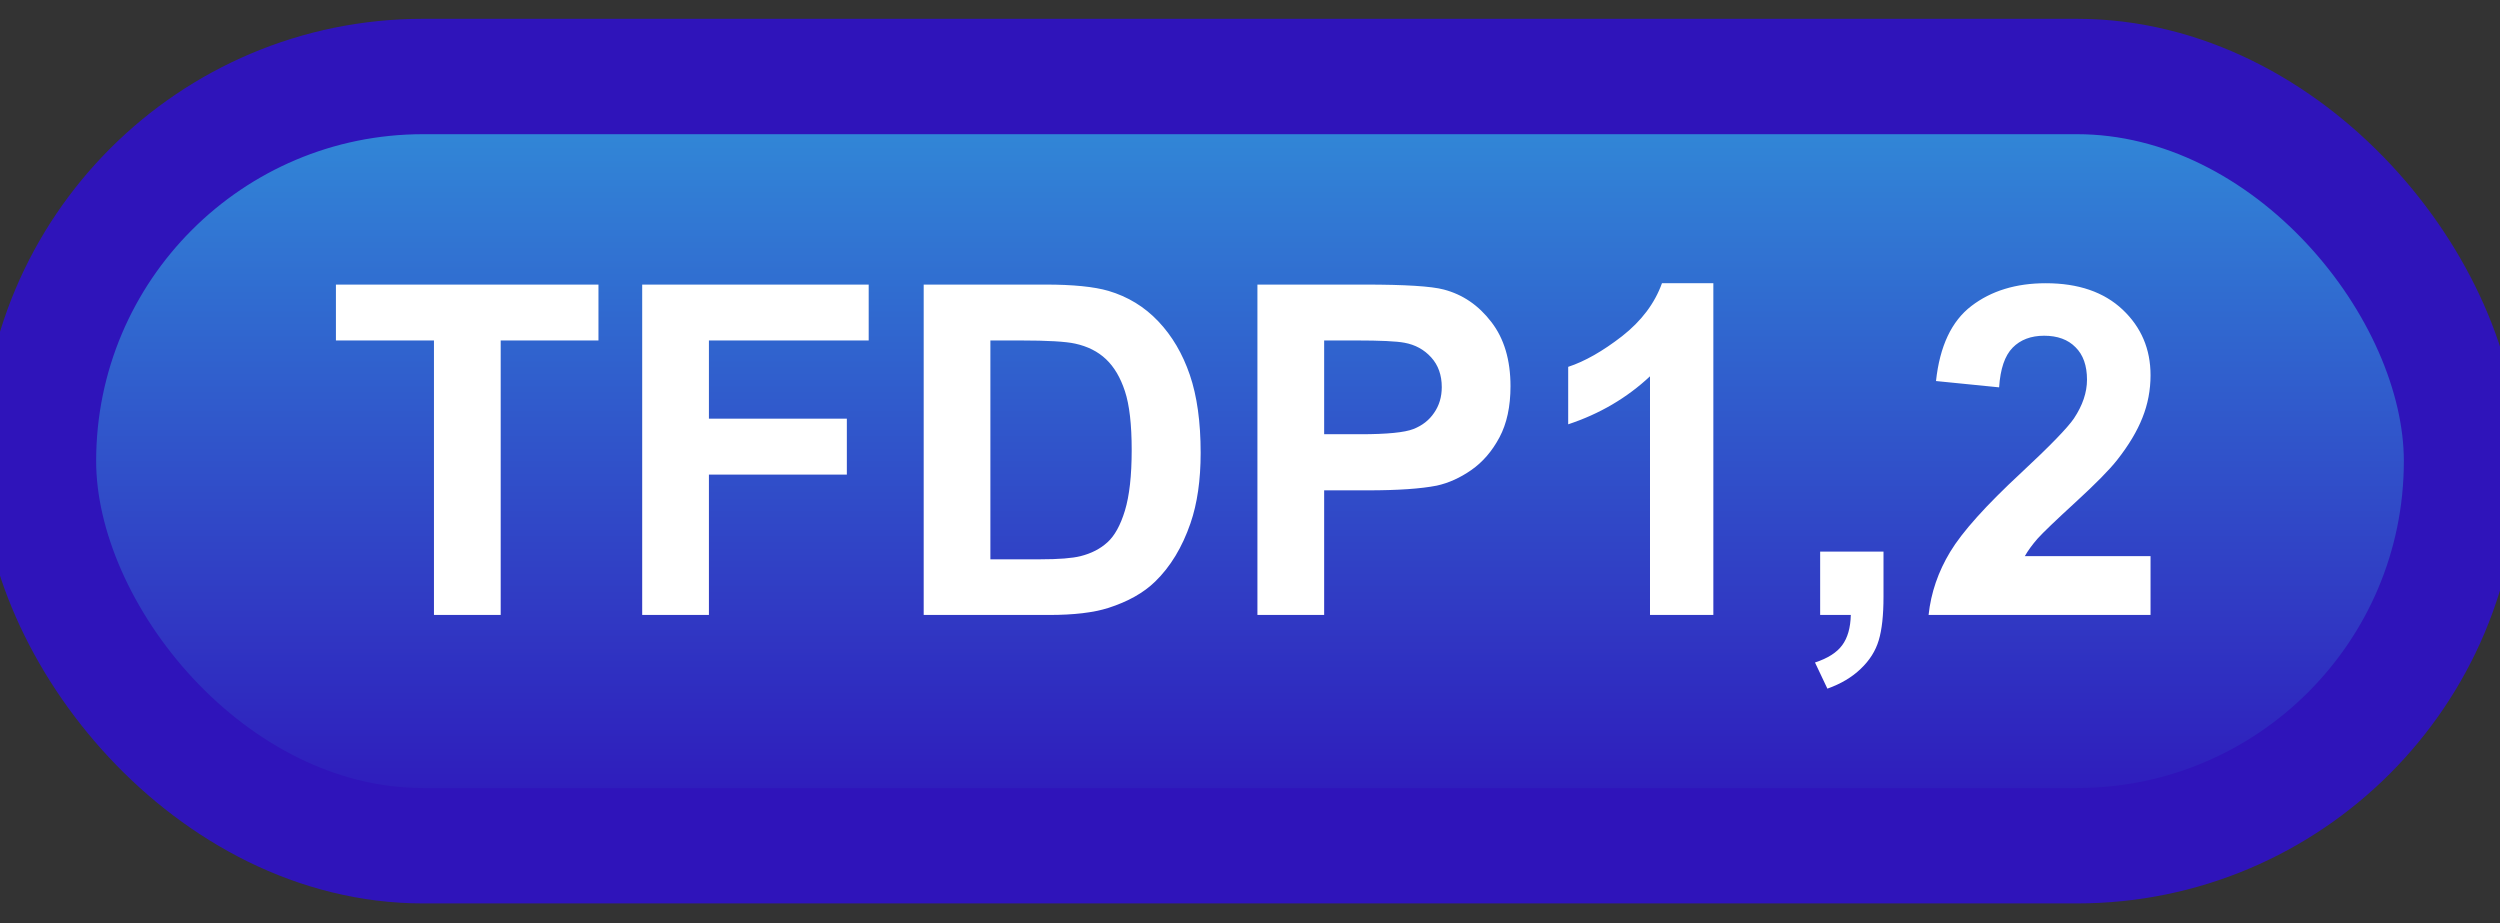 <svg width="65" height="24" viewBox="0 0 65 24" fill="none" xmlns="http://www.w3.org/2000/svg">
<rect x="0" y="0" width="65" height="24" fill="#333333" stroke="none"/>
<rect x="1" y="1.989" width="63" height="20" rx="10" fill="url(#paint0_linear_84_2009)"/>
<rect x="1" y="1.989" width="63" height="20" rx="10" stroke="#2F14BA" stroke-width="3" stroke-linejoin="round"/>
<path d="M11.283 15.989V8.852H8.734V7.399H15.56V8.852H13.018V15.989H11.283ZM16.697 15.989V7.399H22.586V8.852H18.432V10.886H22.018V12.339H18.432V15.989H16.697ZM24.016 7.399H27.186C27.9 7.399 28.445 7.454 28.82 7.563C29.324 7.712 29.756 7.975 30.115 8.354C30.475 8.733 30.748 9.198 30.936 9.749C31.123 10.296 31.217 10.971 31.217 11.776C31.217 12.483 31.129 13.092 30.953 13.604C30.738 14.229 30.432 14.735 30.033 15.122C29.732 15.415 29.326 15.643 28.814 15.807C28.432 15.928 27.92 15.989 27.279 15.989H24.016V7.399ZM25.75 8.852V14.542H27.045C27.529 14.542 27.879 14.514 28.094 14.46C28.375 14.389 28.607 14.27 28.791 14.102C28.979 13.934 29.131 13.659 29.248 13.276C29.365 12.889 29.424 12.364 29.424 11.7C29.424 11.036 29.365 10.526 29.248 10.171C29.131 9.815 28.967 9.538 28.756 9.339C28.545 9.139 28.277 9.005 27.953 8.934C27.711 8.88 27.236 8.852 26.529 8.852H25.75ZM32.693 15.989V7.399H35.477C36.531 7.399 37.219 7.442 37.539 7.528C38.031 7.657 38.443 7.938 38.775 8.372C39.107 8.802 39.273 9.358 39.273 10.042C39.273 10.569 39.178 11.012 38.986 11.372C38.795 11.731 38.551 12.014 38.254 12.221C37.961 12.425 37.662 12.559 37.357 12.626C36.943 12.708 36.344 12.749 35.559 12.749H34.428V15.989H32.693ZM34.428 8.852V11.29H35.377C36.06 11.29 36.518 11.245 36.748 11.155C36.978 11.065 37.158 10.925 37.287 10.733C37.42 10.542 37.486 10.319 37.486 10.065C37.486 9.753 37.395 9.495 37.211 9.292C37.027 9.089 36.795 8.962 36.514 8.911C36.307 8.872 35.891 8.852 35.266 8.852H34.428ZM44.547 15.989H42.9V9.784C42.299 10.346 41.59 10.762 40.773 11.032V9.538C41.203 9.397 41.67 9.132 42.174 8.741C42.678 8.346 43.023 7.887 43.211 7.364H44.547V15.989ZM47.324 14.342H48.971V15.52C48.971 15.997 48.93 16.372 48.848 16.645C48.766 16.923 48.609 17.171 48.379 17.389C48.152 17.608 47.863 17.78 47.512 17.905L47.19 17.225C47.522 17.116 47.758 16.966 47.898 16.774C48.039 16.583 48.113 16.321 48.121 15.989H47.324V14.342ZM55.914 14.46V15.989H50.143C50.205 15.411 50.393 14.864 50.705 14.348C51.018 13.829 51.635 13.141 52.557 12.286C53.299 11.595 53.754 11.126 53.922 10.88C54.148 10.54 54.262 10.204 54.262 9.872C54.262 9.505 54.162 9.223 53.963 9.028C53.768 8.829 53.496 8.729 53.148 8.729C52.805 8.729 52.531 8.833 52.328 9.04C52.125 9.247 52.008 9.591 51.977 10.071L50.336 9.907C50.434 9.001 50.74 8.35 51.256 7.956C51.772 7.561 52.416 7.364 53.19 7.364C54.037 7.364 54.703 7.593 55.188 8.05C55.672 8.507 55.914 9.075 55.914 9.755C55.914 10.141 55.844 10.511 55.703 10.862C55.566 11.21 55.348 11.575 55.047 11.958C54.848 12.212 54.488 12.577 53.969 13.053C53.449 13.53 53.119 13.846 52.978 14.003C52.842 14.159 52.73 14.311 52.645 14.46H55.914Z" fill="white"/>
<defs>
<linearGradient id="paint0_linear_84_2009" x1="32.5" y1="1.989" x2="32.5" y2="21.989" gradientUnits="userSpaceOnUse">
<stop stop-color="#318FD9"/>
<stop offset="1" stop-color="#2F14BA"/>
</linearGradient>
</defs>
</svg>
